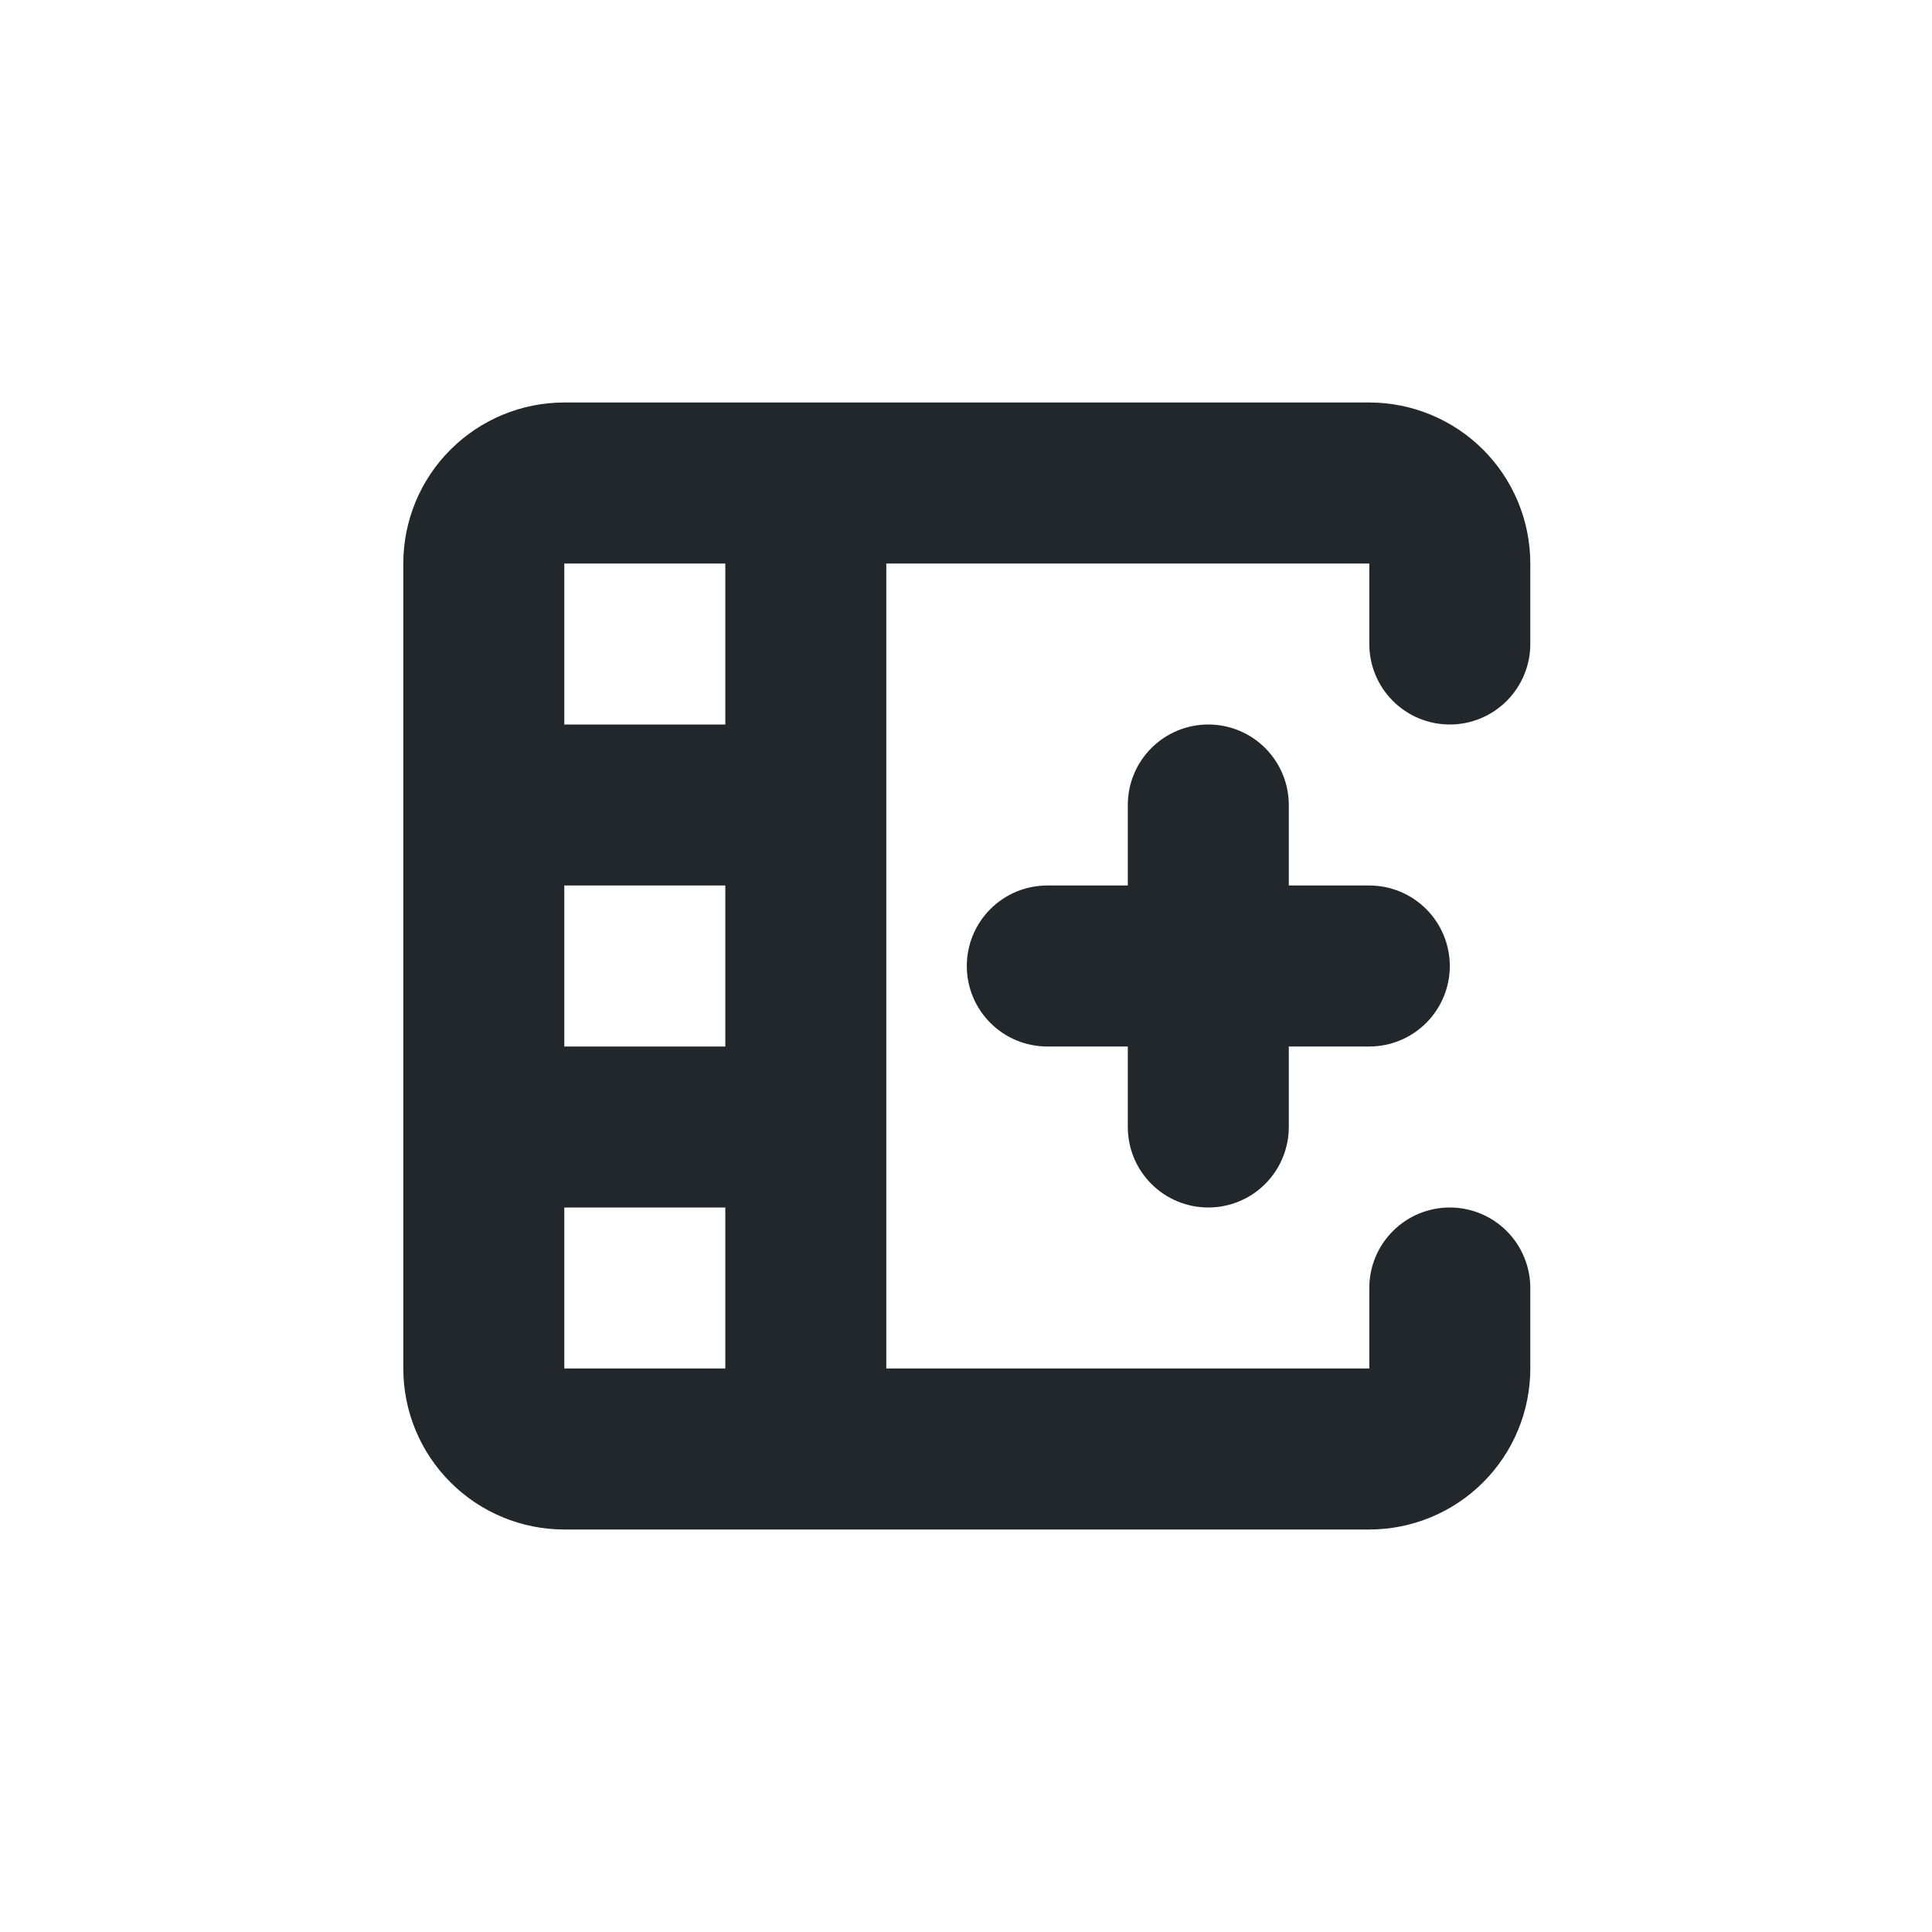 <svg width="24" height="24" viewBox="0 0 24 24" fill="none" xmlns="http://www.w3.org/2000/svg">
<path d="M17.01 5C17.54 5 18.049 5.211 18.424 5.586C18.799 5.961 19.01 6.47 19.01 7V8C19.01 8.265 18.904 8.52 18.717 8.707C18.529 8.895 18.275 9 18.01 9C17.744 9 17.49 8.895 17.303 8.707C17.115 8.52 17.01 8.265 17.01 8V7H11.01V17H17.01V16C17.01 15.735 17.115 15.48 17.303 15.293C17.49 15.105 17.744 15 18.01 15C18.275 15 18.529 15.105 18.717 15.293C18.904 15.48 19.01 15.735 19.01 16V17C19.01 17.53 18.799 18.039 18.424 18.414C18.049 18.789 17.54 19 17.01 19H7.01C6.479 19 5.971 18.789 5.596 18.414C5.22 18.039 5.01 17.53 5.01 17V7C5.01 6.47 5.22 5.961 5.596 5.586C5.971 5.211 6.479 5 7.01 5H17.01ZM9.01 15H7.01V17H9.01V15ZM15.01 9C15.275 9 15.529 9.105 15.717 9.293C15.904 9.48 16.01 9.735 16.01 10V11H17.01C17.275 11 17.529 11.105 17.717 11.293C17.904 11.48 18.01 11.735 18.01 12C18.01 12.265 17.904 12.52 17.717 12.707C17.529 12.895 17.275 13 17.01 13H16.01V14C16.01 14.265 15.904 14.52 15.717 14.707C15.529 14.895 15.275 15 15.01 15C14.745 15 14.49 14.895 14.303 14.707C14.115 14.52 14.01 14.265 14.01 14V13H13.01C12.745 13 12.49 12.895 12.303 12.707C12.115 12.52 12.01 12.265 12.01 12C12.01 11.735 12.115 11.48 12.303 11.293C12.49 11.105 12.745 11 13.01 11H14.01V10C14.01 9.735 14.115 9.48 14.303 9.293C14.49 9.105 14.745 9 15.01 9ZM9.01 11H7.01V13H9.01V11ZM9.01 7H7.01V9H9.01V7Z" fill="#21272A"/>
</svg>
